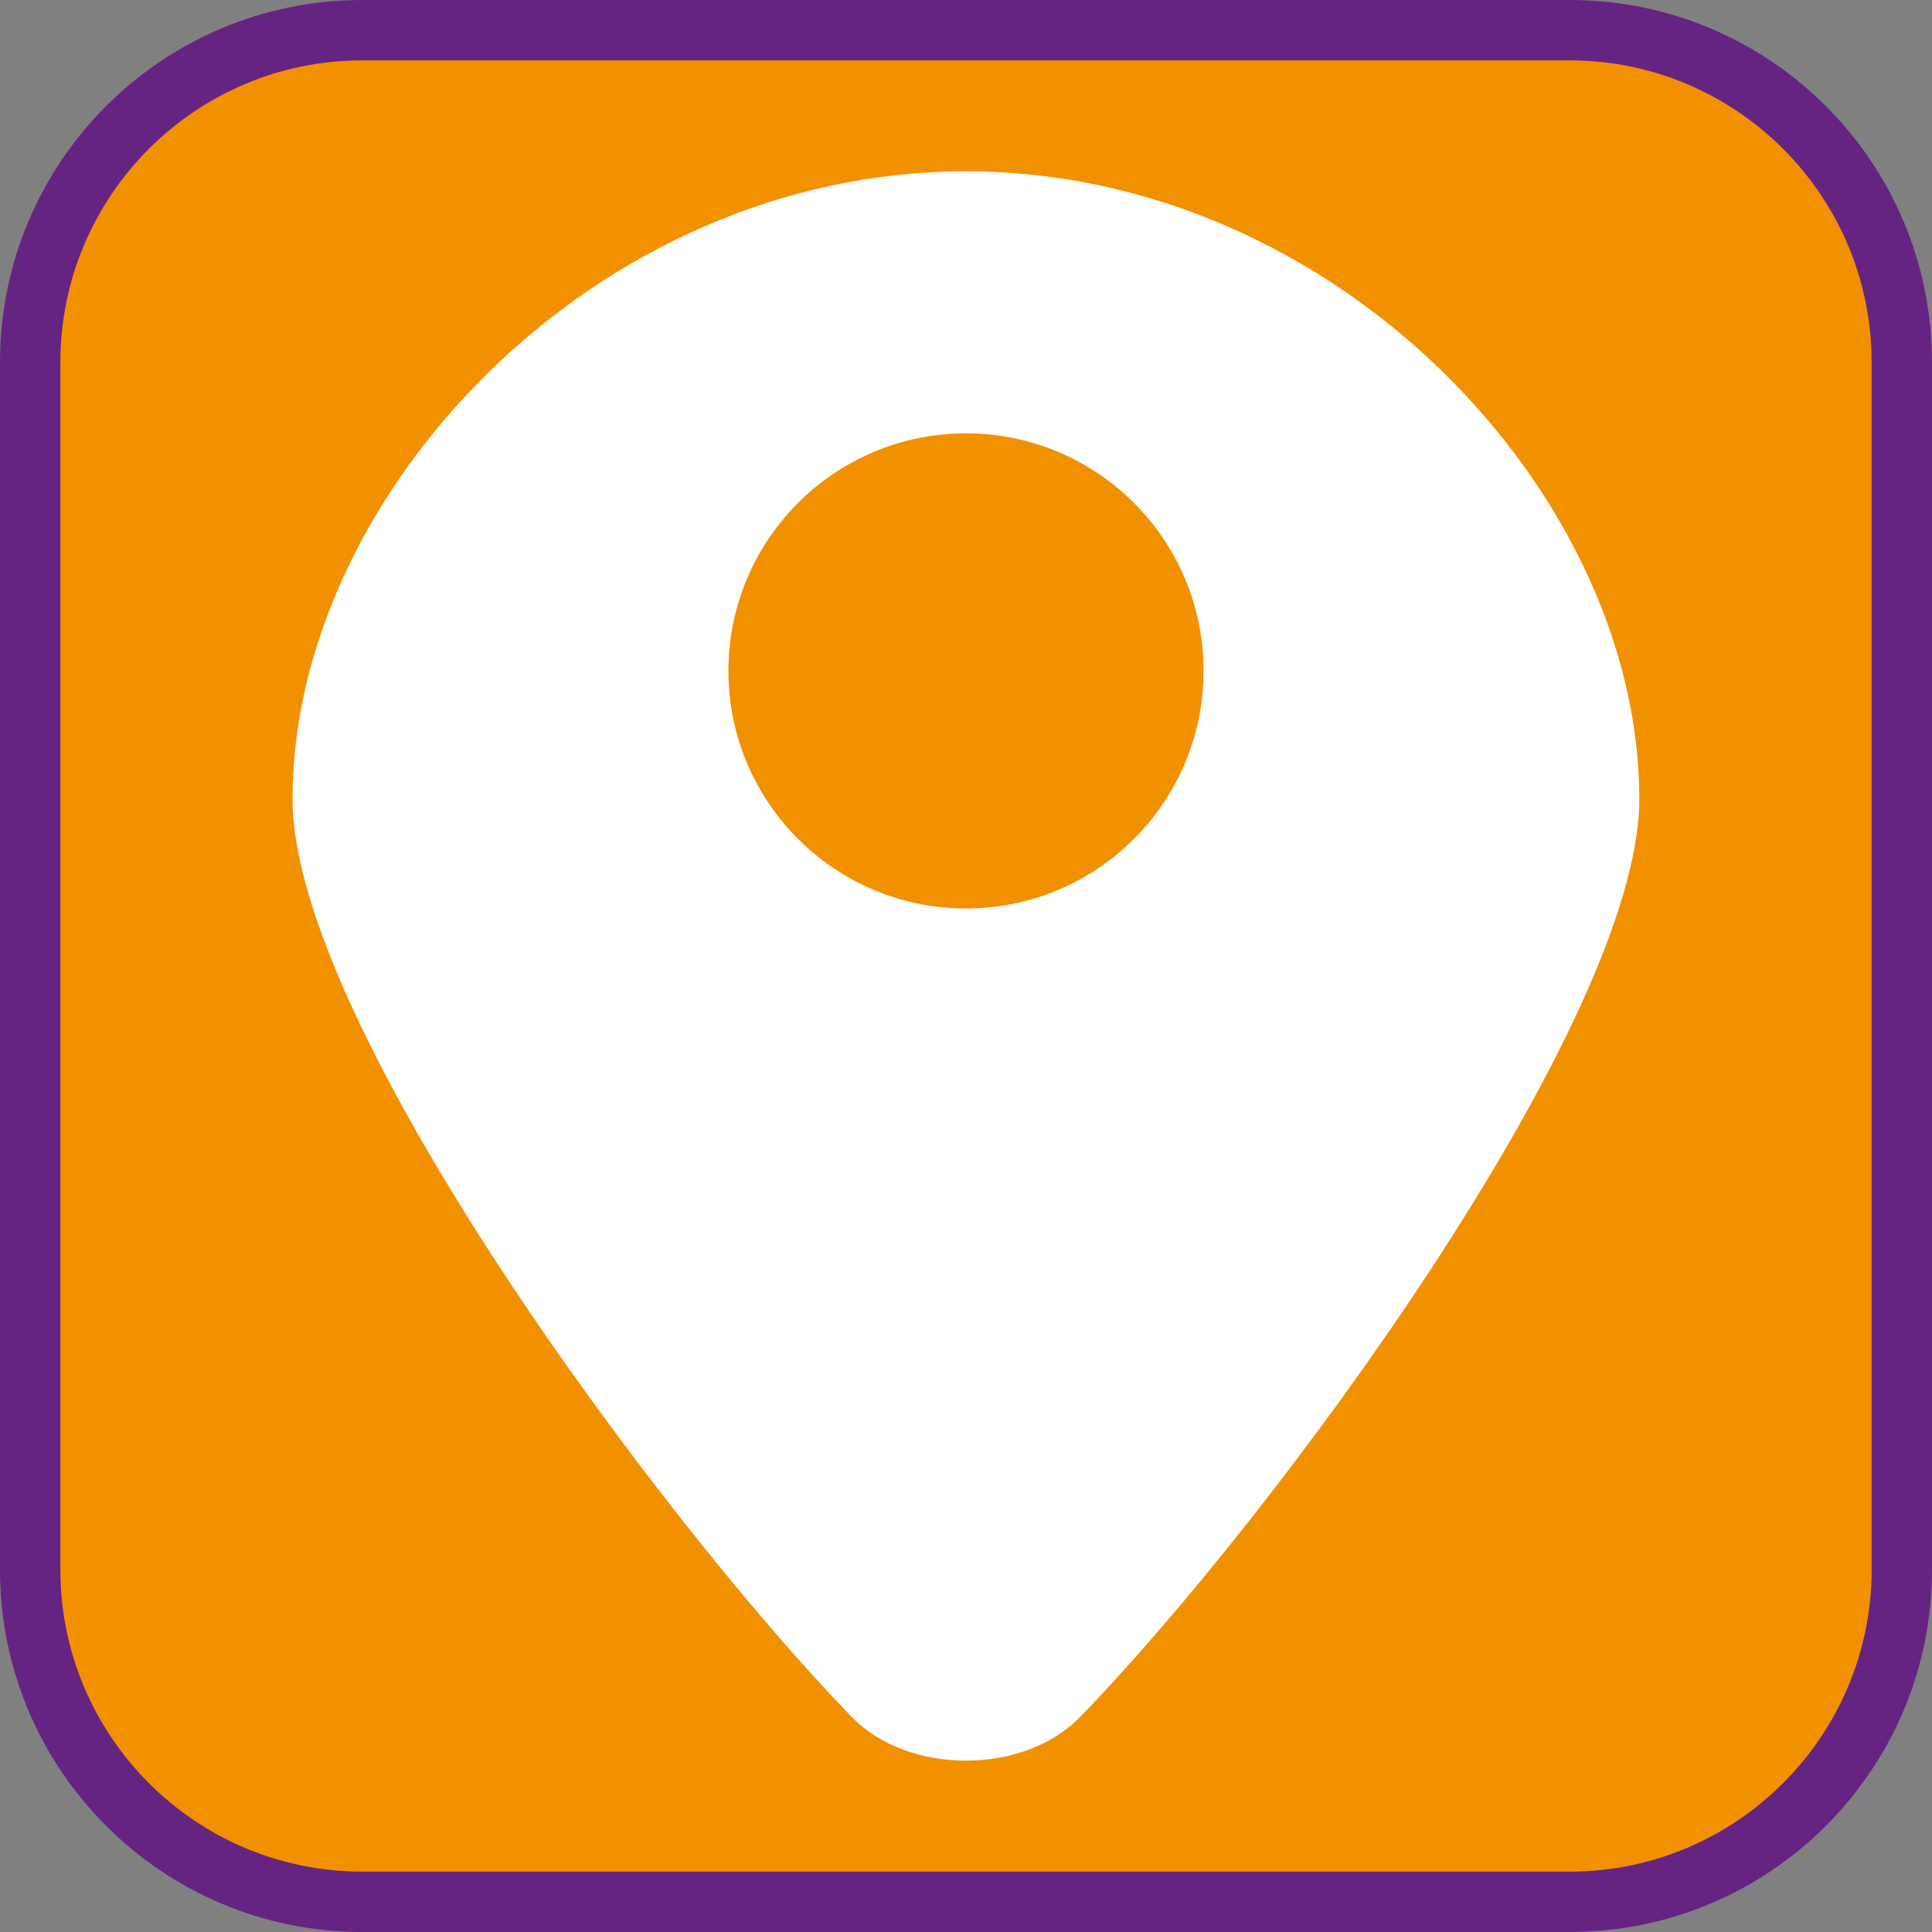 <?xml version="1.0" encoding="UTF-8"?><svg xmlns="http://www.w3.org/2000/svg" viewBox="0 0 128 128"><rect x="0" y="0" width="128" height="128" fill="#808080" stroke="none"/><defs><style>.cls-1{fill:#f29100;}.cls-2{fill:#fff;}.cls-3{fill:#662482;}</style></defs><g id="basecuadro"><g><rect class="cls-1" x="2" y="2" width="124" height="124" rx="22" ry="22"/><path class="cls-3" d="M104,4c11.03,0,20,8.97,20,20V104c0,11.03-8.97,20-20,20H24c-11.03,0-20-8.97-20-20V24C4,12.97,12.97,4,24,4H104M104,0H24C10.75,0,0,10.74,0,24V104C0,117.25,10.75,128,24,128H104c13.25,0,24-10.75,24-24V24C128,10.74,117.25,0,104,0h0Z"/></g></g><g id="figura"><path class="cls-2" d="M64,11.35c-24.64,0-44.62,21.45-44.62,41.57,0,14.86,24.34,47.75,37.06,60.84,3.74,3.85,11.37,3.85,15.11,0,12.73-13.09,37.06-45.98,37.06-60.84,0-20.12-19.98-41.57-44.62-41.57Zm0,48.84c-8.69,0-15.74-7.05-15.74-15.74s7.05-15.74,15.74-15.74,15.74,7.05,15.74,15.74-7.05,15.74-15.74,15.74Z"/></g></svg>